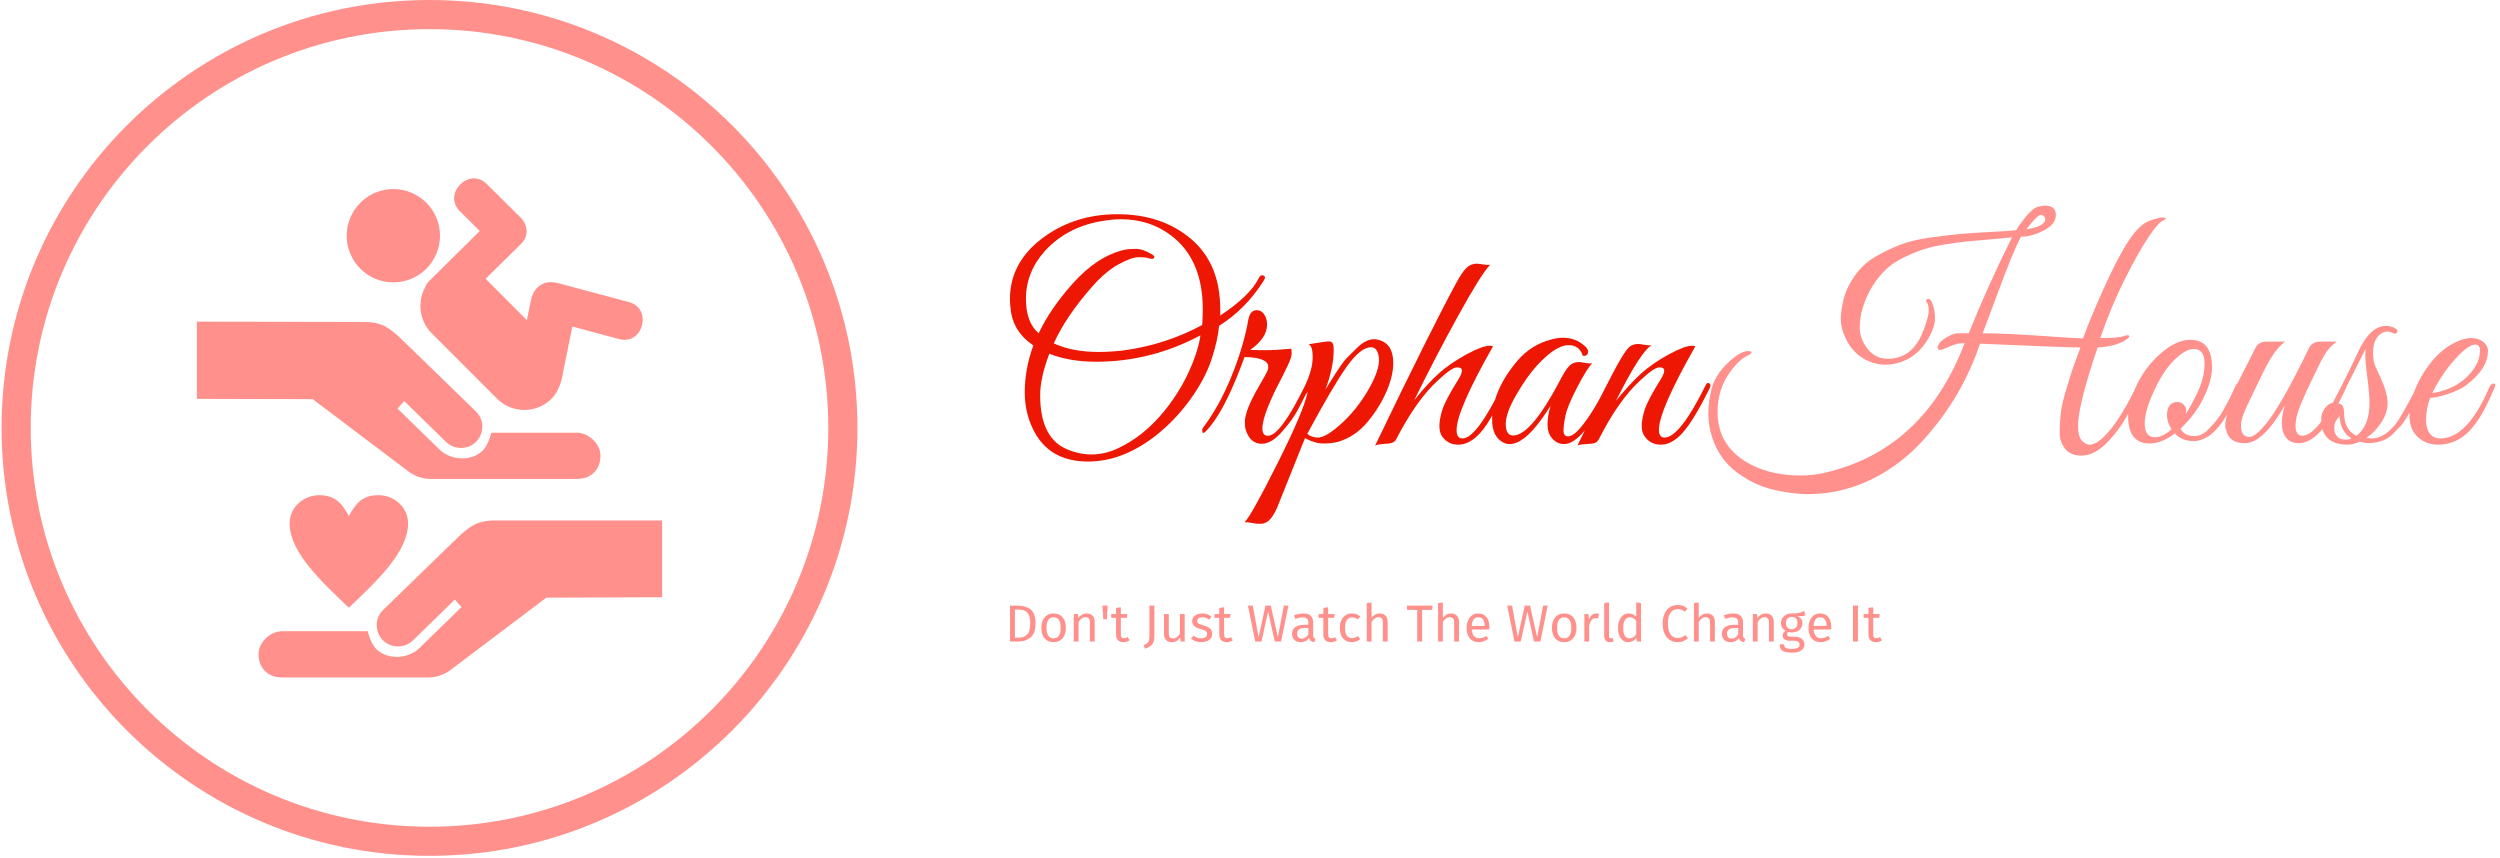 <svg xmlns="http://www.w3.org/2000/svg" version="1.1" xmlns:xlink="http://www.w3.org/1999/xlink" xmlns:svgjs="http://svgjs.dev/svgjs" width="1000" height="343" viewBox="0 0 1000 343"><g transform="matrix(1,0,0,1,-0.606,-0.33)"><svg viewBox="0 0 396 136" data-background-color="#5e1914" preserveAspectRatio="xMidYMid meet" height="343" width="1000" xmlns="http://www.w3.org/2000/svg" xmlns:xlink="http://www.w3.org/1999/xlink"><g id="tight-bounds" transform="matrix(1,0,0,1,0.24,0.131)"><svg viewBox="0 0 395.52 135.738" height="135.738" width="395.52"><g><svg viewBox="0 0 664.01 227.881" height="135.738" width="395.52"><g transform="matrix(1,0,0,1,268.49,54.1)"><svg viewBox="0 0 395.52 119.681" height="119.681" width="395.52"><g><svg viewBox="0 0 395.52 119.681" height="119.681" width="395.52"><g><svg viewBox="0 0 395.52 86.007" height="86.007" width="395.52"><g transform="matrix(1,0,0,1,0,0)"><svg width="395.52" viewBox="2.45 -40.15 250.73 53.7" height="86.007" data-palette-color="#ed1703"><g class="undefined-text-0" data-fill-palette-color="primary" id="text-0"><path d="M26.9-1.2L26.9-1.2Q21.35 3.05 15.65 3.05L15.65 3.05Q9.65 3.05 6.9-1.4L6.9-1.4Q4.95-4.65 4.95-8.63 4.95-12.6 6.4-16.55L6.4-16.55Q2.9-18.9 2.55-22.85L2.55-22.85Q2.45-23.6 2.45-24.35L2.45-24.35Q2.45-30.35 7.6-34.4L7.6-34.4Q13.1-38.7 20.6-38.7 28.1-38.7 33.02-34.52 37.95-30.35 37.95-22.6L37.95-22.6Q37.95-22.1 37.95-21.6L37.95-21.6Q42.95-24.9 44.45-27.9L44.45-27.9Q44.7-28.45 45.1-28.38 45.5-28.3 45.5-28.05 45.5-27.8 45.2-27.35L45.2-27.35Q42.25-22.7 37.75-19.85L37.75-19.85Q37.55-17.5 36.48-14.2 35.4-10.9 32.85-7.38 30.3-3.85 26.9-1.2ZM35-22.65L35-22.65Q35-31.1 29.6-35.15L29.6-35.15Q26-37.85 21.2-37.85L21.2-37.85Q19.8-37.85 18.35-37.6L18.35-37.6Q12.25-36.7 8.4-32.55L8.4-32.55Q5.15-28.95 5.15-24.4L5.15-24.4Q5.15-20.45 7.3-18.6L7.3-18.6Q9.25-22.75 13.05-27L13.05-27Q17.2-31.65 21.8-32.7L21.8-32.7Q22.55-32.85 23.73-32.85 24.9-32.85 26.45-31.9L26.45-31.9Q26.8-31.7 26.83-31.5 26.85-31.3 26.6-31.2 26.35-31.1 25.85-31.28 25.35-31.45 24.18-31.45 23-31.45 20.8-30.25 18.6-29.05 16.35-26.5L16.35-26.5Q11.9-21.45 9.85-16.9L9.85-16.9Q13-15.45 17.4-15.45L17.4-15.45Q19.35-15.45 21.55-15.7L21.55-15.7Q28.7-16.65 34.9-20L34.9-20Q35-21.35 35-22.65ZM34.6-18.25L34.6-18.25Q26.25-13.8 17-13.8L17-13.8Q12.5-13.8 9.1-15.15L9.1-15.15Q7.55-11.1 7.55-8.15L7.55-8.15Q7.55-1.25 11.7 0.8L11.7 0.8Q13.95 1.85 16.18 1.85 18.4 1.85 20.5 0.9L20.5 0.9Q24.9-1.1 28.4-5.35 31.9-9.6 33.7-14.7L33.7-14.7Q34.4-16.7 34.6-18.25ZM45.85-20.05L45.85-20.05Q45.85-17.8 43-15.8L43-15.8Q44-15.75 45.67-15.75 47.35-15.75 49.9-16L49.9-16Q50-15.85 50-15.2 50-14.55 49.4-13.28 48.8-12 48.32-11.08 47.85-10.15 47.42-9.33 47-8.5 46.47-7.3 45.95-6.1 45.6-5.1L45.6-5.1Q44.35-1.3 46-1.3L46-1.3Q48.1-1.3 52.2-9.65L52.2-9.65Q52.55-10.3 52.77-10.15 53-10 53-9.78 53-9.55 52.35-8.22 51.7-6.9 50.95-5.5 50.2-4.1 48.6-2.25L48.6-2.25Q46.7 0.05 44.95 0.05L44.95 0.05Q43 0.05 42.25-2.3L42.25-2.3Q42.1-2.75 42.1-3.65 42.1-4.55 42.67-6.05 43.25-7.55 44.5-9.7 45.75-11.85 45.9-12.23 46.05-12.6 46.05-12.95L46.05-12.95Q46.05-14.5 42.05-14.6L42.05-14.6 41.45-13Q38.3-4.75 35.4-1.95L35.4-1.95Q34.9-1.5 34.9-2.25L34.9-2.25Q34.9-2.4 35-2.6L35-2.6Q37.8-6.3 39.85-11.35 41.9-16.4 42.7-20.95L42.7-20.95Q43-22.5 44.1-22.5 45.2-22.5 45.7-21.1L45.7-21.1Q45.85-20.65 45.85-20.05ZM67.15-13.6L67.15-13.6Q67.15-11.4 66-8.75 64.85-6.1 62.82-3.65 60.8-1.2 57.9-0.3L57.9-0.3Q56.8 0 55.37 0 53.95 0 52.25-0.9L52.25-0.9 47.5 10.95Q46.75 12.55 46.1 13.05 45.45 13.55 44.85 13.55 44.25 13.55 44.12 13.55 44 13.55 43.22 13.4 42.45 13.25 42.05 13.3L42.05 13.3Q43.15 12.25 47.62 3.33 52.1-5.6 52.7-8.7L52.7-8.7Q52.15-7.9 51.65-7.85L51.65-7.85Q51.35-7.85 51.65-8.43 51.95-9 52.65-10.65L52.65-10.65Q53.55-12.8 53.55-14.63 53.55-16.45 52.85-16.75L52.85-16.75Q55.85-17.25 56.35-17.23 56.85-17.2 56.97-16.8 57.1-16.4 57.1-15.9L57.1-15.9Q57.1-12.85 55.7-9.1L55.7-9.1 56.7-10.7Q58.5-13.6 59.32-14.45 60.15-15.3 61.1-16.2L61.1-16.2Q62.55-17.6 63.9-17.6L63.9-17.6Q64.3-17.6 64.65-17.5L64.65-17.5Q67.15-16.85 67.15-13.6ZM64.75-14.1L64.75-14.1Q64.75-14.9 64.42-15.58 64.1-16.25 63.4-16.25L63.4-16.25Q61.65-16.25 59.32-13 57-9.75 52.65-1.65L52.65-1.65Q53.3-1 54.45-1 55.6-1 57.7-2.75L57.7-2.75Q61.05-5.55 63.3-9.7L63.3-9.7Q64.75-12.4 64.75-14.1ZM77.84-2.25L77.84-2.25Q77.84-0.85 78.84-0.85L78.84-0.85Q81.19-0.85 85.49-9.65L85.49-9.65Q85.84-10.35 86.12-10.2 86.39-10.05 86.39-9.8 86.39-9.55 85.82-8.38 85.24-7.2 84.67-6.13 84.09-5.05 82.99-3.3L82.99-3.3Q80.69 0.2 78.09 0.2L78.09 0.2Q76.39 0.2 75.39-1.2L75.39-1.2Q74.94-1.85 74.94-2.98 74.94-4.1 75.44-5.7 75.94-7.3 78.19-10.9L78.19-10.9Q78.74-11.8 78.74-12.33 78.74-12.85 77.89-12.85 77.04-12.85 74.64-10.6L74.64-10.6Q71.04-7.3 67.64-0.7L67.64-0.7Q67.29 0.05 65.79 0.05L65.79 0.05Q64.44 0.15 64.09 0.35L64.09 0.35Q73.59-19.4 77.84-27.2L77.84-27.2Q78.79-28.95 79.52-29.65 80.24-30.35 81.24-30.35L81.24-30.35Q81.49-30.35 82.29-30.23 83.09-30.1 83.49-30.15L83.49-30.15Q81.99-28.6 78.12-21.58 74.24-14.55 70.69-7.3L70.69-7.3Q73.04-10.25 74.92-11.9 76.79-13.55 79.49-15.03 82.19-16.5 83.44-16.5L83.44-16.5Q83.74-16.5 83.99-16.4L83.99-16.4Q77.84-5.6 77.84-2.25ZM100.74-13.55Q99.84-12.65 98.19-9.47 96.54-6.3 96.22-4.73 95.89-3.15 95.89-2.18 95.89-1.2 96.64-1.2L96.64-1.2Q97.59-1.2 98.99-2.95L98.99-2.95Q101.04-5.5 103.04-9.6L103.04-9.6Q103.24-10.05 103.49-10.1L103.49-10.1Q103.89-10.25 103.89-9.8L103.89-9.8Q103.89-9.55 103.74-9.2L103.74-9.2Q99.14 0.1 95.99 0.1L95.99 0.1Q94.54 0.1 93.64-1.3L93.64-1.3Q93.19-2.05 93.19-3.3 93.19-4.55 93.69-6.35L93.69-6.35Q89.69 0.1 86.79 0.1L86.79 0.1Q85.99 0.1 85.34-0.4L85.34-0.4Q83.84-1.45 83.84-4L83.84-4Q83.84-8.9 88.09-13.95L88.09-13.95Q90.49-16.75 93.99-17.6L93.99-17.6Q94.94-17.85 95.79-17.85L95.79-17.85Q98.09-17.85 99.69-16.25L99.69-16.25Q100.19-15.7 99.99-15.2 99.79-14.7 99.14-14.8L99.14-14.8Q98.59-16.6 96.74-16.6L96.74-16.6Q94.59-16.6 91.44-13.2L91.44-13.2Q89.64-11.2 88.09-8.5L88.09-8.5Q86.14-5.25 86.14-3.3 86.14-1.35 87.39-1.35L87.39-1.35Q90.39-1.35 95.24-10.55L95.24-10.55Q96.19-12.4 96.84-13.08 97.49-13.75 98.49-13.75L98.49-13.75Q98.69-13.75 99.52-13.6 100.34-13.45 100.74-13.55L100.74-13.55ZM118.14-16.4L118.14-16.4Q111.99-5.6 111.99-2.3L111.99-2.3Q111.99-1 112.94-1L112.94-1Q115.49-1 119.79-9.65L119.79-9.65Q120.09-10.35 120.39-10.2 120.69-10.05 120.69-9.8 120.69-9.55 120.49-9.2L120.49-9.2Q117.84-3.85 116.01-1.83 114.19 0.2 112.36 0.2 110.54 0.2 109.59-1.2L109.59-1.2Q109.09-1.85 109.09-2.98 109.09-4.1 109.59-5.7 110.09-7.3 112.34-10.9L112.34-10.9Q112.89-11.8 112.89-12.33 112.89-12.85 112.04-12.85 111.19-12.85 108.79-10.6L108.79-10.6Q105.19-7.3 101.84-0.7L101.84-0.7Q101.54-0.2 101.16-0.08 100.79 0.05 99.69 0.1 98.59 0.15 98.24 0.35L98.24 0.35Q99.04-1.25 101.39-6.2L101.39-6.2Q105.59-14.95 106.89-16.2L106.89-16.2Q107.49-16.8 108.54-16.8L108.54-16.8Q108.74-16.8 109.56-16.65 110.39-16.5 110.79-16.6L110.79-16.6Q108.94-15.6 104.74-7.2L104.74-7.2Q107.09-10.1 109.01-11.83 110.94-13.55 113.64-15.03 116.34-16.5 117.59-16.5L117.59-16.5Q117.89-16.5 118.14-16.4Z" fill="#ed1703" data-fill-palette-color="primary"></path><path d="M187.02-26.05Q189.44-31.45 191.29-34.23 193.14-37 194.77-37.58 196.39-38.15 196.97-38.15 197.54-38.15 197.54-38L197.54-38Q197.54-37.85 196.89-37.52 196.24-37.2 194.67-34.9 193.09-32.6 190.69-27.85 188.29-23.1 186.49-17.8L186.49-17.8Q189.54-17.8 190.36-18.1 191.19-18.4 191.36-18.2 191.54-18 190.89-17.55L190.89-17.55Q189.24-16.4 186.04-16.2L186.04-16.2Q185.99-16.1 185.24-13.8L185.24-13.8Q182.74-6.05 182.74-2.95L182.74-2.95Q182.74-1.2 183.37-0.5 183.99 0.2 184.69 0.2 185.39 0.2 186.24-0.4L186.24-0.4Q189.09-2.5 192.49-9.45L192.49-9.45Q192.89-10.3 193.27-10.15 193.64-10 193.24-9.1L193.24-9.1Q191.39-5.15 190.17-3.3 188.94-1.45 187.39 0.1L187.39 0.1Q185.34 2.05 183.29 2.05L183.29 2.05Q180.99 2.05 180.09 0.15L180.09 0.15Q179.64-0.75 179.64-1.5 179.64-2.25 179.67-3.08 179.69-3.9 179.84-5.23 179.99-6.55 180.57-8.53 181.14-10.5 181.47-11.53 181.79-12.55 182.44-14.3 183.09-16.05 183.14-16.2L183.14-16.2Q180.99-16.2 166.19-16.85L166.19-16.85Q163.14-7.75 156.59-0.55L156.59-0.55Q153.39 3 149.14 5.4L149.14 5.4Q143.44 8.55 137.14 8.55L137.14 8.55Q134.49 8.55 131.24 7.78 127.99 7 125.09 4.83 122.19 2.65 120.97-1.05 119.74-4.75 120.89-9.25L120.89-9.25Q121.49-11.55 123.57-13.55 125.64-15.55 126.99-15.6L126.99-15.6Q127.49-15.6 127.59-15.48 127.69-15.35 127.52-15.18 127.34-15 127.09-14.9L127.09-14.9Q125.59-14.25 123.99-12.05L123.99-12.05Q121.89-9.15 121.89-5.3L121.89-5.3Q121.89 0.7 127.69 3.65L127.69 3.65Q131.19 5.4 135.89 5.4L135.89 5.4Q137.94 5.4 139.74 5L139.74 5Q156.69 1.2 163.59-16.95L163.59-16.95Q162.29-16.95 161.07-16.38 159.84-15.8 159.47-15.8 159.09-15.8 159.04-16.1L159.04-16.1Q159.04-16.95 160.24-17.73 161.44-18.5 162.34-18.6L162.34-18.6 164.29-18.6Q167.49-26.6 171.59-34.8L171.59-34.8Q170.29-34.65 167.89-34.45 165.49-34.25 163.99-34.1 162.49-33.95 160.29-33.6 158.09-33.25 156.64-32.77 155.19-32.3 153.42-31.45 151.64-30.6 150.44-29.5L150.44-29.5Q147.59-26.8 146.39-22.9L146.39-22.9Q145.89-21.3 145.89-19.5 145.89-17.7 147.19-16 148.49-14.3 150.64-14.3L150.64-14.3Q154.89-14.3 156.69-19.2L156.69-19.2Q157.54-21.5 157.54-22.43 157.54-23.35 157.21-23.83 156.89-24.3 157.39-24.4L157.39-24.4Q157.74-24.45 157.99-24L157.99-24Q158.59-22.7 158.59-21.2 158.59-19.7 157.59-17.95L157.59-17.95Q155.89-14.85 152.99-13.8L152.99-13.8Q151.59-13.3 150.19-13.3 148.79-13.3 147.39-13.9L147.39-13.9Q144.74-15.05 143.49-17.8L143.49-17.8Q142.69-19.45 142.69-20.95 142.69-22.45 143.17-24.38 143.64-26.3 145.04-28.3 146.44-30.3 148.54-31.53 150.64-32.75 152.74-33.55 154.84-34.35 157.71-34.75 160.59-35.15 162.72-35.35 164.84-35.55 167.84-35.7 170.84-35.85 172.29-36L172.29-36Q172.84-36.95 173.97-38.33 175.09-39.7 175.89-39.93 176.69-40.15 177.14-40.15L177.14-40.15Q178.99-40.15 178.99-38.58 178.99-37 176.94-35.95 174.89-34.9 173.09-34.9L173.09-34.9Q171.74-32.3 169.27-25.63 166.79-18.95 166.64-18.6L166.64-18.6Q170.39-18.6 176.32-18.18 182.24-17.75 183.59-17.75L183.59-17.75Q184.59-20.65 187.02-26.05ZM176.49-38.6L176.49-38.6Q175.89-38.6 173.99-36.15L173.99-36.15Q177.24-36.65 177.19-37.9L177.19-37.9Q177.14-38.45 176.64-38.55L176.64-38.55Q176.59-38.6 176.49-38.6ZM201.69-17.5L201.69-17.5Q205.34-17.5 205.34-12.9L205.34-12.9Q205.34-10.8 204.24-8.4L204.24-8.4Q202.84-5.15 200.04-2.5L200.04-2.5Q200.69-1.25 202.39-1.25L202.39-1.25Q203.74-1.25 204.94-2.6L204.94-2.6Q206.44-4.15 207.09-5.33 207.74-6.5 208.04-7.05 208.34-7.6 208.81-8.63 209.29-9.65 209.39-9.88 209.49-10.1 209.74-10.1L209.74-10.1Q210.24-10.15 210.24-9.75L210.24-9.75Q210.24-9.6 210.14-9.4L210.14-9.4 209.84-8.7Q209.54-8 209.39-7.7 209.24-7.4 208.86-6.63 208.49-5.85 208.21-5.4 207.94-4.95 207.46-4.2 206.99-3.45 206.61-3 206.24-2.55 205.69-2 205.14-1.45 204.64-1.15L204.64-1.15Q203.39-0.4 202.29-0.4L202.29-0.4Q200.24-0.4 199.09-1.7L199.09-1.7Q196.79 0 194.84 0L194.84 0Q191.19 0 191.19-4.6L191.19-4.6Q191.19-6.7 192.29-9.1L192.29-9.1Q193.79-12.6 196.51-15.05 199.24-17.5 201.69-17.5ZM202.24-15.95L202.24-15.95Q200.89-15.95 199.04-14.15 197.19-12.35 195.74-9.25L195.74-9.25Q193.99-5.65 193.99-3.35 193.99-1.05 195.74-1.05L195.74-1.05Q196.99-1.05 198.54-2.4L198.54-2.4Q197.74-3.55 197.74-4.85L197.74-4.85Q197.84-7 199.49-7L199.49-7Q200.14-7 200.56-6.55 200.99-6.1 200.99-5.73 200.99-5.35 200.89-4.95L200.89-4.95Q201.74-6.2 202.84-8.5L202.84-8.5Q204.09-11.05 204.09-13.5 204.09-15.95 202.24-15.95ZM207.58-2.9L207.58-2.9Q207.58-5.05 209.44-8.1L209.44-8.1Q208.64-8.1 208.99-8.9L208.99-8.9 209.89-10.65Q211.58-13.9 212.69-16.15L212.69-16.15Q213.19-17.2 214.64-17.2L214.64-17.2 217.69-17.2Q215.89-15.9 214.06-12.18 212.24-8.45 211.24-6.33 210.24-4.2 210.24-3.1 210.24-2 210.61-1.55 210.99-1.1 211.64-1.1L211.64-1.1Q212.58-1.1 214.28-3.1L214.28-3.1Q216.94-6.2 221.74-16.15L221.74-16.15Q222.28-17.2 223.69-17.2L223.69-17.2 226.39-17.2Q225.28-16.35 224.66-15.45 224.03-14.55 222.94-12.25L222.94-12.25Q219.94-6.25 219.59-4.3L219.59-4.3Q219.44-3.6 219.44-3L219.44-3Q219.44-1.4 220.53-1.3L220.53-1.3Q223.24-1.3 227.19-9.65L227.19-9.65Q227.49-10.35 227.78-10.2 228.09-10.05 228.09-9.8 228.09-9.55 227.64-8.65 227.19-7.75 226.76-6.9 226.34-6.05 225.46-4.58 224.59-3.1 223.84-2.25L223.84-2.25Q221.89-0.05 220.01-0.05 218.14-0.05 217.44-1.7L217.44-1.7Q217.14-2.45 217.14-3.6 217.14-4.75 217.64-6.45L217.64-6.45Q213.99-0.05 210.89-0.05L210.89-0.05Q208.19-0.05 207.74-2.3L207.74-2.3Q207.58-2.55 207.58-2.9ZM231.43-0.95L231.43-0.95Q232.08-0.85 232.33-0.85L232.33-0.85Q234.33-0.85 236.28-3.2L236.28-3.2Q237.33-4.5 240.03-9.75L240.03-9.75Q240.13-10 240.38-10L240.38-10Q240.83-10.05 240.83-9.65L240.83-9.65Q240.83-9.55 240.61-9.08 240.38-8.6 240.18-8.13 239.98-7.65 239.53-6.75 239.08-5.85 238.76-5.3 238.43-4.75 237.93-3.95 237.43-3.15 236.93-2.7L236.93-2.7 235.88-1.6Q235.03-0.75 233.88-0.4L233.88-0.4Q232.03 0.2 230.28-0.3L230.28-0.3Q229.13 0.2 228.23 0.2L228.23 0.2Q224.68 0.2 223.93-2.6L223.93-2.6Q223.78-3.25 223.78-4.17 223.78-5.1 224.41-5.95 225.03-6.8 225.73-6.85L225.73-6.85Q228.28-11.7 230.08-15.6L230.08-15.6Q232.08-19.85 234.73-19.85L234.73-19.85Q235.43-19.85 236.11-19.53 236.78-19.2 236.61-18.8 236.43-18.4 235.88-18.65 235.33-18.9 234.93-18.9 234.53-18.9 234.23-18.75L234.23-18.75Q232.53-17.95 232.53-15.3L232.53-15.3Q232.53-13.9 232.93-13 233.33-12.1 233.83-11.05L233.83-11.05Q234.98-8.45 234.98-6.8L234.98-6.8Q234.98-5.15 233.93-3.55 232.88-1.95 231.43-0.95ZM229.73-1.3L229.73-1.3Q231.93-3 231.93-6.8L231.93-6.8Q231.93-8.35 231.58-11.05 231.23-13.75 231.23-14.7 231.23-15.65 231.28-16L231.28-16Q227.48-8.4 226.58-6.75L226.58-6.75Q227.63-6.75 227.63-5.25L227.63-5.25Q227.63-2.3 229.73-1.3ZM225.98-2.65L225.98-2.65Q225.98-2.35 226.03-2L226.03-2Q226.43-0.65 227.88-0.65L227.88-0.65Q228.48-0.65 228.88-0.85L228.88-0.85Q227.03-2 226.88-4.6L226.88-4.6Q225.98-3.7 225.98-2.65ZM242.18-7.7L242.18-7.7Q241.48-6 241.48-3.9L241.48-3.9Q241.48-2.5 242.11-1.68 242.73-0.85 243.88-0.85L243.88-0.85Q248.43-0.85 252.13-9.4L252.13-9.4Q252.48-10.2 252.98-10.1L252.98-10.1Q253.18-10.05 253.18-9.85 253.18-9.65 252.06-7.23 250.93-4.8 249.78-3.3L249.78-3.3Q247.23 0.2 243.48 0.2L243.48 0.2Q241.48 0.2 240.08-1.1 238.68-2.4 238.68-4.65 238.68-6.9 239.76-9.43 240.83-11.95 242.68-14.13 244.53-16.3 246.93-17.3L246.93-17.3Q248.08-17.8 249.13-17.8 250.18-17.8 251.08-17.2L251.08-17.2Q251.93-16.5 251.93-15.65L251.93-15.65Q251.93-12.65 248.33-9.9L248.33-9.9Q247.23-9.05 245.23-8.38 243.23-7.7 242.18-7.7ZM250.58-15.7L250.58-15.7Q250.58-16.7 249.78-16.7L249.78-16.7Q248.38-16.7 245.53-13.25L245.53-13.25Q243.83-11.15 242.53-8.55L242.53-8.55Q243.38-8.55 245.01-9.15 246.63-9.75 247.83-10.75L247.83-10.75Q250.58-13.1 250.58-15.7Z" fill="#ff908b" data-fill-palette-color="secondary"></path></g></svg></g></svg></g><g transform="matrix(1,0,0,1,0,106.311)"><svg viewBox="0 0 232.21 13.369" height="13.369" width="232.21"><g transform="matrix(1,0,0,1,0,0)"><svg width="232.21" viewBox="5 -37.5 836.21 48.15" height="13.369" data-palette-color="#ff908b"><path d="M12.2-34.45Q20-34.45 24.73-30.83 29.45-27.2 29.45-17.4L29.45-17.4Q29.45-7.85 24.73-3.93 20 0 13.25 0L13.25 0 5 0 5-34.45 12.2-34.45ZM13.25-30.65L9.75-30.65 9.75-3.75 13.6-3.75Q18.4-3.75 21.4-6.7 24.4-9.65 24.4-17.4L24.4-17.4Q24.4-22.85 22.85-25.78 21.3-28.7 18.9-29.68 16.5-30.65 13.25-30.65L13.25-30.65ZM46.85-26.95Q52.4-26.95 55.47-23.25 58.55-19.55 58.55-13.2L58.55-13.2Q58.55-9.1 57.15-5.98 55.75-2.85 53.1-1.13 50.45 0.6 46.8 0.6L46.8 0.6Q41.25 0.6 38.15-3.1 35.05-6.8 35.05-13.15L35.05-13.15Q35.05-17.25 36.45-20.38 37.85-23.5 40.5-25.23 43.15-26.95 46.85-26.95L46.85-26.95ZM46.85-23.25Q40-23.25 40-13.15L40-13.15Q40-3.1 46.8-3.1L46.8-3.1Q53.6-3.1 53.6-13.2L53.6-13.2Q53.6-23.25 46.85-23.25L46.85-23.25ZM78.55-26.95Q82.15-26.95 84.17-24.8 86.2-22.65 86.2-18.9L86.2-18.9 86.2 0 81.6 0 81.6-18.25Q81.6-21.05 80.55-22.2 79.5-23.35 77.45-23.35L77.45-23.35Q75.35-23.35 73.75-22.15 72.15-20.95 70.75-18.7L70.75-18.7 70.75 0 66.15 0 66.15-26.35 70.1-26.35 70.5-22.45Q71.9-24.55 73.97-25.75 76.05-26.95 78.55-26.95L78.55-26.95ZM97.89-21.35L94.44-21.35 93.69-34.45 98.64-34.45 97.89-21.35ZM117.94-4.25L119.69-1.2Q117.09 0.6 113.79 0.6L113.79 0.6Q110.44 0.6 108.57-1.33 106.69-3.25 106.69-6.9L106.69-6.9 106.69-22.8 102.09-22.8 102.09-26.35 106.69-26.35 106.69-32.3 111.29-32.85 111.29-26.35 117.54-26.35 117.04-22.8 111.29-22.8 111.29-7.1Q111.29-5.05 112.02-4.13 112.74-3.2 114.44-3.2L114.44-3.2Q115.99-3.2 117.94-4.25L117.94-4.25ZM143.44-34.45L143.44-4.8Q143.44 0.3 141.21 2.85 138.99 5.4 134.44 6.85L134.44 6.85 133.19 3.4Q135.49 2.5 136.63 1.45 137.78 0.4 138.24-1.1 138.69-2.6 138.69-5L138.69-5 138.69-34.45 143.44-34.45ZM172.53-26.35L172.53 0 168.58 0 168.23-4.1Q166.73-1.65 164.78-0.53 162.83 0.6 160.03 0.6L160.03 0.6Q156.58 0.6 154.63-1.5 152.68-3.6 152.68-7.45L152.68-7.45 152.68-26.35 157.28-26.35 157.28-7.95Q157.28-5.25 158.23-4.13 159.18-3 161.33-3L161.33-3Q165.18-3 167.93-7.55L167.93-7.55 167.93-26.35 172.53-26.35ZM189.18-26.95Q191.88-26.95 194.03-26.2 196.18-25.45 198.13-23.95L198.13-23.95 196.18-21.05Q194.38-22.2 192.75-22.75 191.13-23.3 189.33-23.3L189.33-23.3Q187.08-23.3 185.78-22.38 184.48-21.45 184.48-19.85L184.48-19.85Q184.48-18.25 185.71-17.35 186.93-16.45 190.13-15.6L190.13-15.6Q194.53-14.5 196.71-12.6 198.88-10.7 198.88-7.4L198.88-7.4Q198.88-3.5 195.85-1.45 192.83 0.6 188.48 0.6L188.48 0.6Q182.48 0.6 178.53-2.85L178.53-2.85 180.98-5.65Q184.33-3.1 188.38-3.1L188.38-3.1Q190.98-3.1 192.5-4.17 194.03-5.25 194.03-7.1L194.03-7.1Q194.03-8.45 193.48-9.28 192.93-10.1 191.58-10.73 190.23-11.35 187.63-12.05L187.63-12.05Q183.43-13.15 181.56-15 179.68-16.85 179.68-19.7L179.68-19.7Q179.68-21.75 180.91-23.43 182.13-25.1 184.31-26.03 186.48-26.95 189.18-26.95L189.18-26.95ZM216.93-4.25L218.68-1.2Q216.08 0.6 212.78 0.6L212.78 0.6Q209.43 0.6 207.55-1.33 205.68-3.25 205.68-6.9L205.68-6.9 205.68-22.8 201.08-22.8 201.08-26.35 205.68-26.35 205.68-32.3 210.28-32.85 210.28-26.35 216.53-26.35 216.03-22.8 210.28-22.8 210.28-7.1Q210.28-5.05 211-4.13 211.73-3.2 213.43-3.2L213.43-3.2Q214.98-3.2 216.93-4.25L216.93-4.25ZM267.62-34.45L271.97-34.45 264.97 0 258.87 0 252.52-28.85 246.12 0 240.17 0 233.17-34.45 237.82-34.45 243.37-4.15 250.02-34.45 255.07-34.45 261.87-4.15 267.62-34.45ZM295.72-6.15Q295.72-4.55 296.27-3.78 296.82-3 297.92-2.6L297.92-2.6 296.87 0.6Q294.82 0.35 293.57-0.55 292.32-1.45 291.72-3.35L291.72-3.35Q289.07 0.6 283.87 0.6L283.87 0.6Q279.97 0.6 277.72-1.6 275.47-3.8 275.47-7.35L275.47-7.35Q275.47-11.55 278.5-13.8 281.52-16.05 287.07-16.05L287.07-16.05 291.12-16.05 291.12-18Q291.12-20.8 289.77-22 288.42-23.2 285.62-23.2L285.62-23.2Q282.72-23.2 278.52-21.8L278.52-21.8 277.37-25.15Q282.27-26.95 286.47-26.95L286.47-26.95Q291.12-26.95 293.42-24.68 295.72-22.4 295.72-18.2L295.72-18.2 295.72-6.15ZM284.92-2.85Q288.87-2.85 291.12-6.95L291.12-6.95 291.12-13 287.67-13Q280.37-13 280.37-7.6L280.37-7.6Q280.37-5.25 281.52-4.05 282.67-2.85 284.92-2.85L284.92-2.85ZM316.72-4.25L318.47-1.2Q315.87 0.6 312.57 0.6L312.57 0.6Q309.22 0.6 307.34-1.33 305.47-3.25 305.47-6.9L305.47-6.9 305.47-22.8 300.87-22.8 300.87-26.35 305.47-26.35 305.47-32.3 310.07-32.85 310.07-26.35 316.32-26.35 315.82-22.8 310.07-22.8 310.07-7.1Q310.07-5.05 310.79-4.13 311.52-3.2 313.22-3.2L313.22-3.2Q314.77-3.2 316.72-4.25L316.72-4.25ZM332.82-26.95Q335.17-26.95 337.12-26.28 339.07-25.6 340.87-24.1L340.87-24.1 338.67-21.2Q337.27-22.2 335.94-22.68 334.62-23.15 333.02-23.15L333.02-23.15Q329.82-23.15 328.04-20.6 326.27-18.05 326.27-13.05L326.27-13.05Q326.27-8.05 328.02-5.68 329.77-3.3 333.02-3.3L333.02-3.3Q334.57-3.3 335.87-3.78 337.17-4.25 338.77-5.3L338.77-5.3 340.87-2.3Q337.27 0.6 332.82 0.6L332.82 0.6Q327.47 0.6 324.39-3 321.32-6.6 321.32-12.95L321.32-12.95Q321.32-17.15 322.72-20.3 324.12-23.45 326.69-25.2 329.27-26.95 332.82-26.95L332.82-26.95ZM359.51-26.95Q363.11-26.95 365.14-24.8 367.16-22.65 367.16-18.9L367.16-18.9 367.16 0 362.56 0 362.56-18.25Q362.56-21.05 361.49-22.2 360.41-23.35 358.36-23.35L358.36-23.35Q356.31-23.35 354.71-22.15 353.11-20.95 351.71-18.75L351.71-18.75 351.71 0 347.11 0 347.11-36.9 351.71-37.4 351.71-22.7Q354.81-26.95 359.51-26.95L359.51-26.95ZM385.66-34.45L410.26-34.45 409.76-30.4 400.21-30.4 400.21 0 395.46 0 395.46-30.4 385.66-30.4 385.66-34.45ZM427.91-26.95Q431.51-26.95 433.53-24.8 435.56-22.65 435.56-18.9L435.56-18.9 435.56 0 430.96 0 430.96-18.25Q430.96-21.05 429.88-22.2 428.81-23.35 426.76-23.35L426.76-23.35Q424.71-23.35 423.11-22.15 421.51-20.95 420.11-18.75L420.11-18.75 420.11 0 415.51 0 415.51-36.9 420.11-37.4 420.11-22.7Q423.21-26.95 427.91-26.95L427.91-26.95ZM464.7-13.95Q464.7-12.8 464.6-11.6L464.6-11.6 447.8-11.6Q448.1-7.25 450-5.2 451.9-3.15 454.9-3.15L454.9-3.15Q456.8-3.15 458.4-3.7 460-4.25 461.75-5.45L461.75-5.45 463.75-2.7Q459.55 0.6 454.55 0.6L454.55 0.6Q449.05 0.6 445.98-3 442.9-6.6 442.9-12.9L442.9-12.9Q442.9-17 444.23-20.18 445.55-23.35 448.03-25.15 450.5-26.95 453.85-26.95L453.85-26.95Q459.1-26.95 461.9-23.5 464.7-20.05 464.7-13.95L464.7-13.95ZM460.15-15L460.15-15.3Q460.15-19.2 458.6-21.25 457.05-23.3 453.95-23.3L453.95-23.3Q448.3-23.3 447.8-15L447.8-15 460.15-15ZM516.25-34.45L520.6-34.45 513.6 0 507.5 0 501.15-28.85 494.75 0 488.8 0 481.8-34.45 486.45-34.45 492-4.15 498.65-34.45 503.7-34.45 510.5-4.15 516.25-34.45ZM536.5-26.95Q542.05-26.95 545.12-23.25 548.2-19.55 548.2-13.2L548.2-13.2Q548.2-9.1 546.8-5.98 545.39-2.85 542.75-1.13 540.1 0.6 536.45 0.6L536.45 0.6Q530.89 0.6 527.8-3.1 524.7-6.8 524.7-13.15L524.7-13.15Q524.7-17.25 526.1-20.38 527.5-23.5 530.14-25.23 532.8-26.95 536.5-26.95L536.5-26.95ZM536.5-23.25Q529.64-23.25 529.64-13.15L529.64-13.15Q529.64-3.1 536.45-3.1L536.45-3.1Q543.25-3.1 543.25-13.2L543.25-13.2Q543.25-23.25 536.5-23.25L536.5-23.25ZM567.24-26.95Q568.64-26.95 569.84-26.65L569.84-26.65 568.99-22.15Q567.79-22.45 566.69-22.45L566.69-22.45Q564.24-22.45 562.74-20.65 561.24-18.85 560.39-15.05L560.39-15.05 560.39 0 555.79 0 555.79-26.35 559.74-26.35 560.19-21Q561.24-23.95 563.04-25.45 564.84-26.95 567.24-26.95L567.24-26.95ZM580.34 0.6Q577.79 0.6 576.31-0.93 574.84-2.45 574.84-5.2L574.84-5.2 574.84-36.95 579.44-37.5 579.44-5.3Q579.44-4.2 579.81-3.7 580.19-3.2 581.09-3.2L581.09-3.2Q582.04-3.2 582.79-3.5L582.79-3.5 583.99-0.3Q582.34 0.6 580.34 0.6L580.34 0.6ZM605.54-37.5L610.14-36.95 610.14 0 606.09 0 605.64-3.65Q604.34-1.65 602.39-0.53 600.44 0.6 598.04 0.6L598.04 0.6Q593.34 0.6 590.71-3.1 588.09-6.8 588.09-13.05L588.09-13.05Q588.09-17.1 589.34-20.25 590.59-23.4 592.94-25.18 595.29-26.95 598.44-26.95L598.44-26.95Q602.49-26.95 605.54-23.7L605.54-23.7 605.54-37.5ZM599.04-3.05Q601.14-3.05 602.64-4.03 604.14-5 605.54-6.95L605.54-6.95 605.54-19.85Q604.24-21.55 602.76-22.43 601.29-23.3 599.44-23.3L599.44-23.3Q596.39-23.3 594.71-20.75 593.04-18.2 593.04-13.15L593.04-13.15Q593.04-8.05 594.59-5.55 596.14-3.05 599.04-3.05L599.04-3.05ZM645.18-35.05Q648.28-35.05 650.41-34.25 652.53-33.45 654.73-31.65L654.73-31.65 652.13-28.6Q648.98-31.15 645.48-31.15L645.48-31.15Q641.18-31.15 638.56-27.85 635.93-24.55 635.93-17.25L635.93-17.25Q635.93-10.15 638.53-6.78 641.13-3.4 645.43-3.4L645.43-3.4Q647.63-3.4 649.28-4.15 650.93-4.9 652.78-6.25L652.78-6.25 655.13-3.25Q653.53-1.6 651.03-0.5 648.53 0.6 645.28 0.6L645.28 0.6Q641.08 0.6 637.81-1.48 634.53-3.55 632.71-7.58 630.88-11.6 630.88-17.25L630.88-17.25Q630.88-22.9 632.78-26.93 634.68-30.95 637.93-33 641.18-35.05 645.18-35.05L645.18-35.05ZM673.28-26.95Q676.88-26.95 678.9-24.8 680.93-22.65 680.93-18.9L680.93-18.9 680.93 0 676.33 0 676.33-18.25Q676.33-21.05 675.25-22.2 674.18-23.35 672.13-23.35L672.13-23.35Q670.08-23.35 668.48-22.15 666.88-20.95 665.48-18.75L665.48-18.75 665.48 0 660.88 0 660.88-36.9 665.48-37.4 665.48-22.7Q668.58-26.95 673.28-26.95L673.28-26.95ZM707.93-6.15Q707.93-4.55 708.48-3.78 709.03-3 710.13-2.6L710.13-2.6 709.08 0.6Q707.03 0.35 705.78-0.55 704.53-1.45 703.93-3.35L703.93-3.35Q701.28 0.6 696.08 0.6L696.08 0.6Q692.18 0.6 689.93-1.6 687.68-3.8 687.68-7.35L687.68-7.35Q687.68-11.55 690.7-13.8 693.73-16.05 699.28-16.05L699.28-16.05 703.33-16.05 703.33-18Q703.33-20.8 701.98-22 700.63-23.2 697.83-23.2L697.83-23.2Q694.93-23.2 690.73-21.8L690.73-21.8 689.58-25.15Q694.48-26.95 698.68-26.95L698.68-26.95Q703.33-26.95 705.63-24.68 707.93-22.4 707.93-18.2L707.93-18.2 707.93-6.15ZM697.13-2.85Q701.08-2.85 703.33-6.95L703.33-6.95 703.33-13 699.88-13Q692.58-13 692.58-7.6L692.58-7.6Q692.58-5.25 693.73-4.05 694.88-2.85 697.13-2.85L697.13-2.85ZM729.77-26.95Q733.37-26.95 735.4-24.8 737.42-22.65 737.42-18.9L737.42-18.9 737.42 0 732.82 0 732.82-18.25Q732.82-21.05 731.77-22.2 730.72-23.35 728.67-23.35L728.67-23.35Q726.57-23.35 724.97-22.15 723.37-20.95 721.97-18.7L721.97-18.7 721.97 0 717.37 0 717.37-26.35 721.32-26.35 721.72-22.45Q723.12-24.55 725.2-25.75 727.27-26.95 729.77-26.95L729.77-26.95ZM766.57-29.3L767.92-25.15Q766.42-24.65 764.62-24.5 762.82-24.35 760.22-24.35L760.22-24.35Q764.87-22.25 764.87-17.7L764.87-17.7Q764.87-13.75 762.17-11.25 759.47-8.75 754.82-8.75L754.82-8.75Q753.02-8.75 751.47-9.25L751.47-9.25Q750.87-8.85 750.52-8.18 750.17-7.5 750.17-6.8L750.17-6.8Q750.17-4.65 753.62-4.65L753.62-4.65 757.82-4.65Q760.47-4.65 762.52-3.7 764.57-2.75 765.7-1.1 766.82 0.55 766.82 2.65L766.82 2.65Q766.82 6.5 763.67 8.58 760.52 10.65 754.47 10.65L754.47 10.65Q750.22 10.65 747.75 9.78 745.27 8.9 744.22 7.15 743.17 5.4 743.17 2.65L743.17 2.65 747.32 2.65Q747.32 4.25 747.92 5.18 748.52 6.1 750.07 6.58 751.62 7.05 754.47 7.05L754.47 7.05Q758.62 7.05 760.4 6.03 762.17 5 762.17 2.95L762.17 2.95Q762.17 1.1 760.77 0.15 759.37-0.8 756.87-0.8L756.87-0.8 752.72-0.8Q749.37-0.8 747.65-2.23 745.92-3.65 745.92-5.8L745.92-5.8Q745.92-7.1 746.67-8.3 747.42-9.5 748.82-10.45L748.82-10.45Q746.52-11.65 745.45-13.43 744.37-15.2 744.37-17.75L744.37-17.75Q744.37-20.4 745.7-22.5 747.02-24.6 749.35-25.78 751.67-26.95 754.52-26.95L754.52-26.95Q757.62-26.9 759.72-27.18 761.82-27.45 763.2-27.93 764.57-28.4 766.57-29.3L766.57-29.3ZM754.52-23.65Q751.92-23.65 750.5-22.03 749.07-20.4 749.07-17.75L749.07-17.75Q749.07-15.05 750.52-13.43 751.97-11.8 754.62-11.8L754.62-11.8Q757.32-11.8 758.75-13.38 760.17-14.95 760.17-17.8L760.17-17.8Q760.17-23.65 754.52-23.65L754.52-23.65ZM792.57-13.95Q792.57-12.8 792.47-11.6L792.47-11.6 775.67-11.6Q775.97-7.25 777.87-5.2 779.77-3.15 782.77-3.15L782.77-3.15Q784.67-3.15 786.27-3.7 787.87-4.25 789.62-5.45L789.62-5.45 791.62-2.7Q787.42 0.6 782.42 0.6L782.42 0.6Q776.92 0.6 773.84-3 770.77-6.6 770.77-12.9L770.77-12.9Q770.77-17 772.09-20.18 773.42-23.35 775.89-25.15 778.37-26.95 781.72-26.95L781.72-26.95Q786.97-26.95 789.77-23.5 792.57-20.05 792.57-13.95L792.57-13.95ZM788.02-15L788.02-15.3Q788.02-19.2 786.47-21.25 784.92-23.3 781.82-23.3L781.82-23.3Q776.17-23.3 775.67-15L775.67-15 788.02-15ZM813.41-34.45L818.16-34.45 818.16 0 813.41 0 813.41-34.45ZM839.46-4.25L841.21-1.2Q838.61 0.6 835.31 0.6L835.31 0.6Q831.96 0.6 830.09-1.33 828.21-3.25 828.21-6.9L828.21-6.9 828.21-22.8 823.61-22.8 823.61-26.35 828.21-26.35 828.21-32.3 832.81-32.85 832.81-26.35 839.06-26.35 838.56-22.8 832.81-22.8 832.81-7.1Q832.81-5.05 833.54-4.13 834.26-3.2 835.96-3.2L835.96-3.2Q837.51-3.2 839.46-4.25L839.46-4.25Z" opacity="1" transform="matrix(1,0,0,1,0,0)" fill="#ff908b" class="undefined-text-1" data-fill-palette-color="secondary" id="text-1"></path></svg></g></svg></g></svg></g></svg></g><g><svg viewBox="0 0 227.881 227.881" height="227.881" width="227.881"><g><svg></svg></g><g id="icon-0"><svg viewBox="0 0 227.881 227.881" height="227.881" width="227.881"><g><path d="M0 113.941c0-62.928 51.013-113.941 113.941-113.941 62.928 0 113.941 51.013 113.94 113.941 0 62.928-51.013 113.941-113.94 113.94-62.928 0-113.941-51.013-113.941-113.94zM113.941 220.125c58.644 0 106.184-47.54 106.184-106.184 0-58.644-47.54-106.184-106.184-106.185-58.644 0-106.184 47.54-106.185 106.185 0 58.644 47.54 106.184 106.185 106.184z" data-fill-palette-color="accent" fill="#ff908b" stroke="transparent"></path></g><g transform="matrix(1,0,0,1,52.005,47.499)"><svg viewBox="0 0 123.872 132.884" height="132.884" width="123.872"><g><svg xmlns="http://www.w3.org/2000/svg" xmlns:xlink="http://www.w3.org/1999/xlink" version="1.1" x="0" y="0" viewBox="1.858 0.122 46.87 50.28" enable-background="new 0 0 50.4 50.4" xml:space="preserve" width="123.872" height="132.884" class="icon-c-0" data-fill-palette-color="accent" id="c-0"><g fill="#ff908b" data-fill-palette-color="accent"><path d="M30.566 24.642c0.072 0.354 0.065 0.727-0.038 1.082-0.09 0.334-0.271 0.649-0.516 0.91-0.832 0.843-2.194 0.863-3.048 0.042l-4.222-4.119-0.672 0.758 4.228 4.121c1.152 1.119 3.242 1.234 4.378 0.085 0.39-0.402 0.728-1.249 0.844-1.776h8.611c1.199 0 2.386 1.118 2.386 2.311 0 1.205-0.736 2.348-2.386 2.348H25.309c-0.773-0.021-1.644-0.324-2.315-0.894l-9.471-7.146L1.858 22.334v-7.778l17.109 0.029c0 0 1.131 0.024 1.912 0.477 0.72 0.421 1.359 1.034 1.359 1.034l7.726 7.502C30.258 23.882 30.464 24.24 30.566 24.642z" fill="#ff908b" data-fill-palette-color="accent"></path><circle cx="21.65" cy="5.899" r="4.7" fill="#ff908b" data-fill-palette-color="accent"></circle><path d="M45.391 12.585c-2.341-0.625-4.674-1.251-7.01-1.874-0.484-0.135-1.048-0.188-1.419-0.071-0.729 0.23-1.262 0.806-1.463 1.811-0.134 0.649-0.268 1.3-0.395 1.952-1.386-1.386-2.772-2.777-4.157-4.163 0 0-0.001-0.001-0.007-0.004 0.771-0.767 2.799-2.736 3.567-3.505 0.927-0.924 0.608-2.111-0.154-2.778-0.431-0.428-2.594-2.575-3.29-3.264-1.763-1.758-4.479 0.975-2.717 2.731 0.669 0.667 1.34 1.334 2.012 2.001-1.675 1.655-3.727 3.672-5.054 4.996-0.218 0.218-0.371 0.456-0.463 0.695-0.786 1.462-0.576 3.356 0.644 4.582 2.21 2.212 4.418 4.425 6.633 6.64 1.484 1.485 3.963 1.491 5.452 0.003 1.012-1.01 1.167-2.637 1.19-2.748 0.305-1.515 0.611-3.029 0.924-4.541 1.572 0.422 3.15 0.846 4.726 1.266C46.807 16.955 47.797 13.229 45.391 12.585z" fill="#ff908b" data-fill-palette-color="accent"></path><path d="M14.195 32.039c1.485 0.003 2.232 0.704 2.972 2.104 0.742-1.4 1.488-2.102 2.973-2.104 1.65-0.003 2.992 1.265 2.995 2.828 0.004 2.832-2.981 5.671-5.967 8.509-2.986-2.838-5.972-5.677-5.968-8.509C11.203 33.304 12.544 32.036 14.195 32.039z" fill="#ff908b" data-fill-palette-color="accent"></path><path d="M20.021 44.64c-0.073 0.354-0.065 0.726 0.038 1.081 0.09 0.335 0.271 0.649 0.515 0.91 0.833 0.843 2.195 0.863 3.048 0.042l4.221-4.119 0.673 0.758-4.228 4.121c-1.152 1.119-3.243 1.234-4.378 0.084-0.39-0.401-0.728-1.248-0.844-1.775h-8.611c-1.2 0-2.386 1.118-2.386 2.312 0 1.205 0.736 2.348 2.386 2.348h14.823c0.772-0.021 1.645-0.324 2.313-0.894l9.472-7.146 11.665-0.044v-7.732h-17.11c0 0-1.131 0.023-1.911 0.478-0.721 0.42-1.357 1.032-1.357 1.032l-7.727 7.502C20.329 43.88 20.123 44.237 20.021 44.64z" fill="#ff908b" data-fill-palette-color="accent"></path></g></svg></g></svg></g></svg></g></svg></g></svg></g><defs></defs></svg><rect width="395.52" height="135.738" fill="none" stroke="none" visibility="hidden"></rect></g></svg></g></svg>